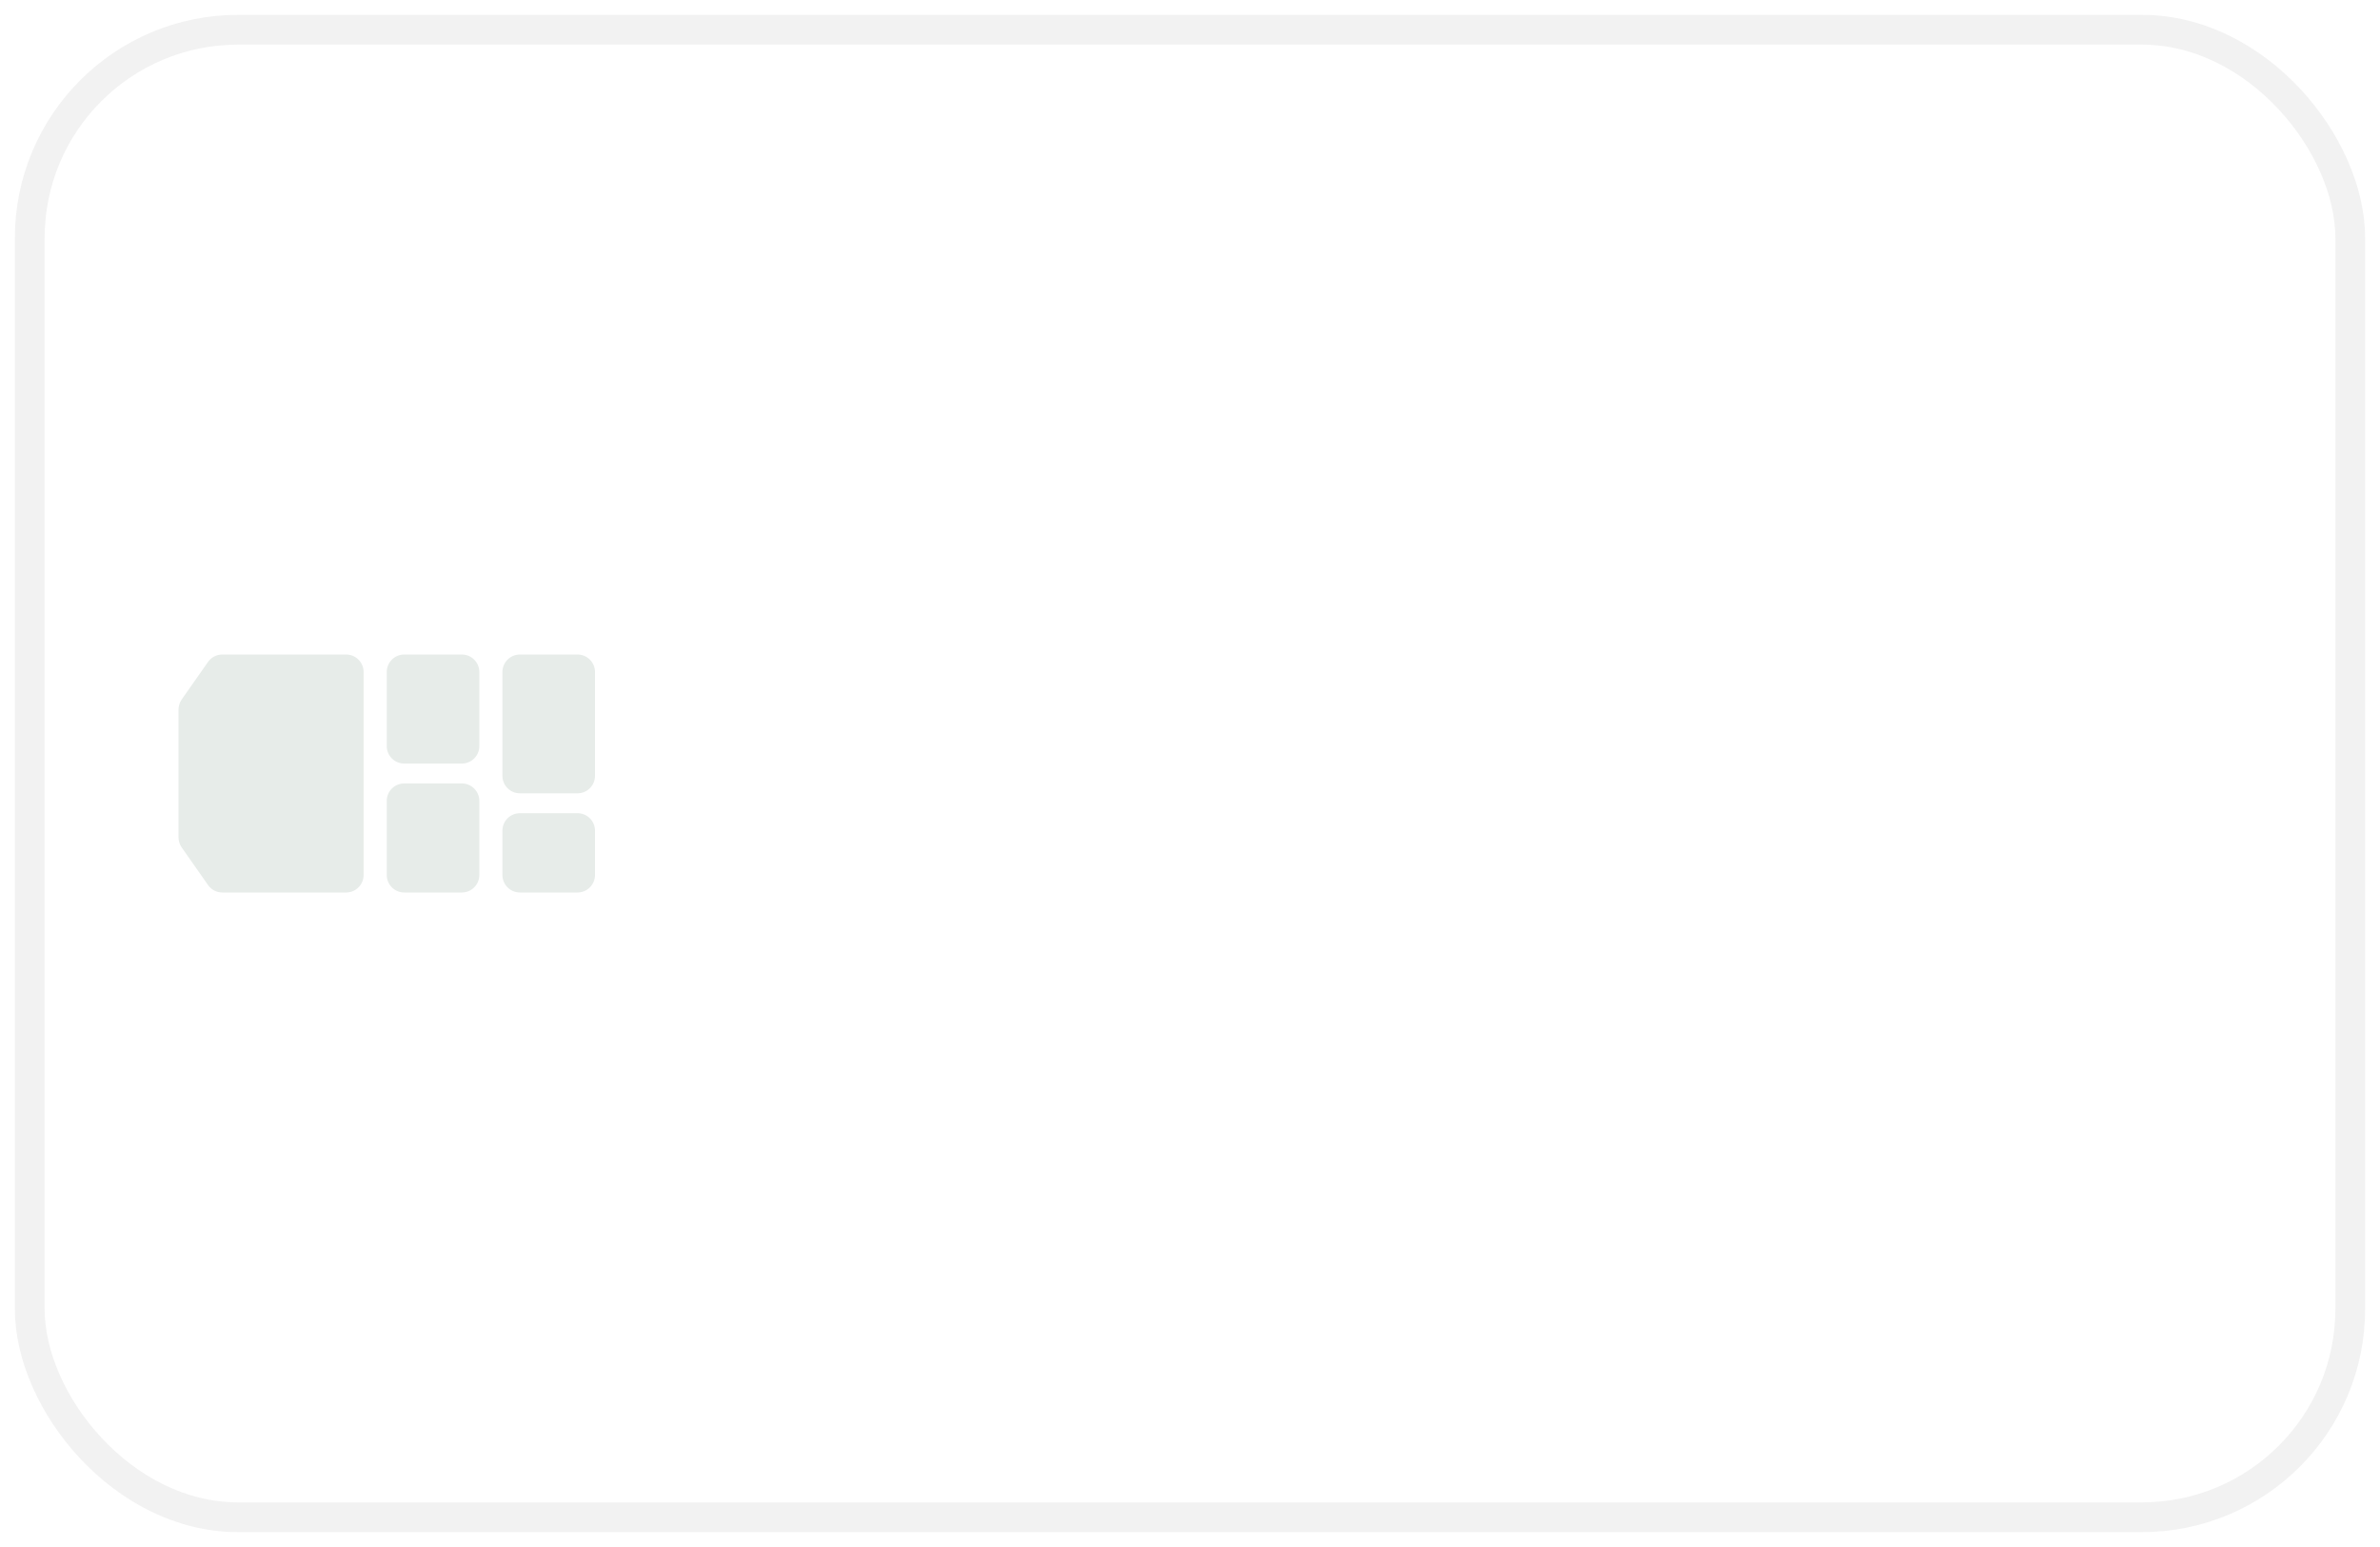 <svg width="40" height="26" viewBox="0 0 40 26" fill="none" xmlns="http://www.w3.org/2000/svg" xmlns:xlink="http://www.w3.org/1999/xlink">
    <rect x="0.5" y="0.5" width="39" height="25" rx="3.5" fill="white"/>
    <rect x="0.5" y="0.5" width="39" height="25" rx="3.5" stroke="#F2F2F2" stroke-width="0.5"/>
    <rect x="18" y="10.5" width="18" height="5" fill="url(#pattern0_48_19834)"/>
    <path fill-rule="evenodd" clip-rule="evenodd" d="M3 11.926C3 11.866 3.019 11.807 3.053 11.757L3.496 11.125C3.551 11.047 3.64 11 3.736 11H5.817C5.979 11 6.111 11.132 6.111 11.294V14.706C6.111 14.868 5.979 15 5.817 15H3.736C3.64 15 3.551 14.953 3.496 14.874L3.053 14.242C3.019 14.193 3 14.134 3 14.074V11.926ZM6.5 11.294C6.5 11.132 6.632 11 6.794 11H7.761C7.924 11 8.056 11.132 8.056 11.294V12.539C8.056 12.702 7.924 12.833 7.761 12.833H6.794C6.632 12.833 6.5 12.702 6.5 12.539V11.294ZM8.739 11C8.576 11 8.444 11.132 8.444 11.294V13.039C8.444 13.202 8.576 13.333 8.739 13.333H9.706C9.868 13.333 10 13.202 10 13.039V11.294C10 11.132 9.868 11 9.706 11H8.739ZM6.5 13.461C6.5 13.298 6.632 13.167 6.794 13.167H7.761C7.924 13.167 8.056 13.298 8.056 13.461V14.706C8.056 14.868 7.924 15 7.761 15H6.794C6.632 15 6.5 14.868 6.5 14.706V13.461ZM8.739 13.667C8.576 13.667 8.444 13.798 8.444 13.961V14.706C8.444 14.868 8.576 15 8.739 15H9.706C9.868 15 10 14.868 10 14.706V13.961C10 13.798 9.868 13.667 9.706 13.667H8.739Z" fill="#E7ECE9"/>
</svg>
